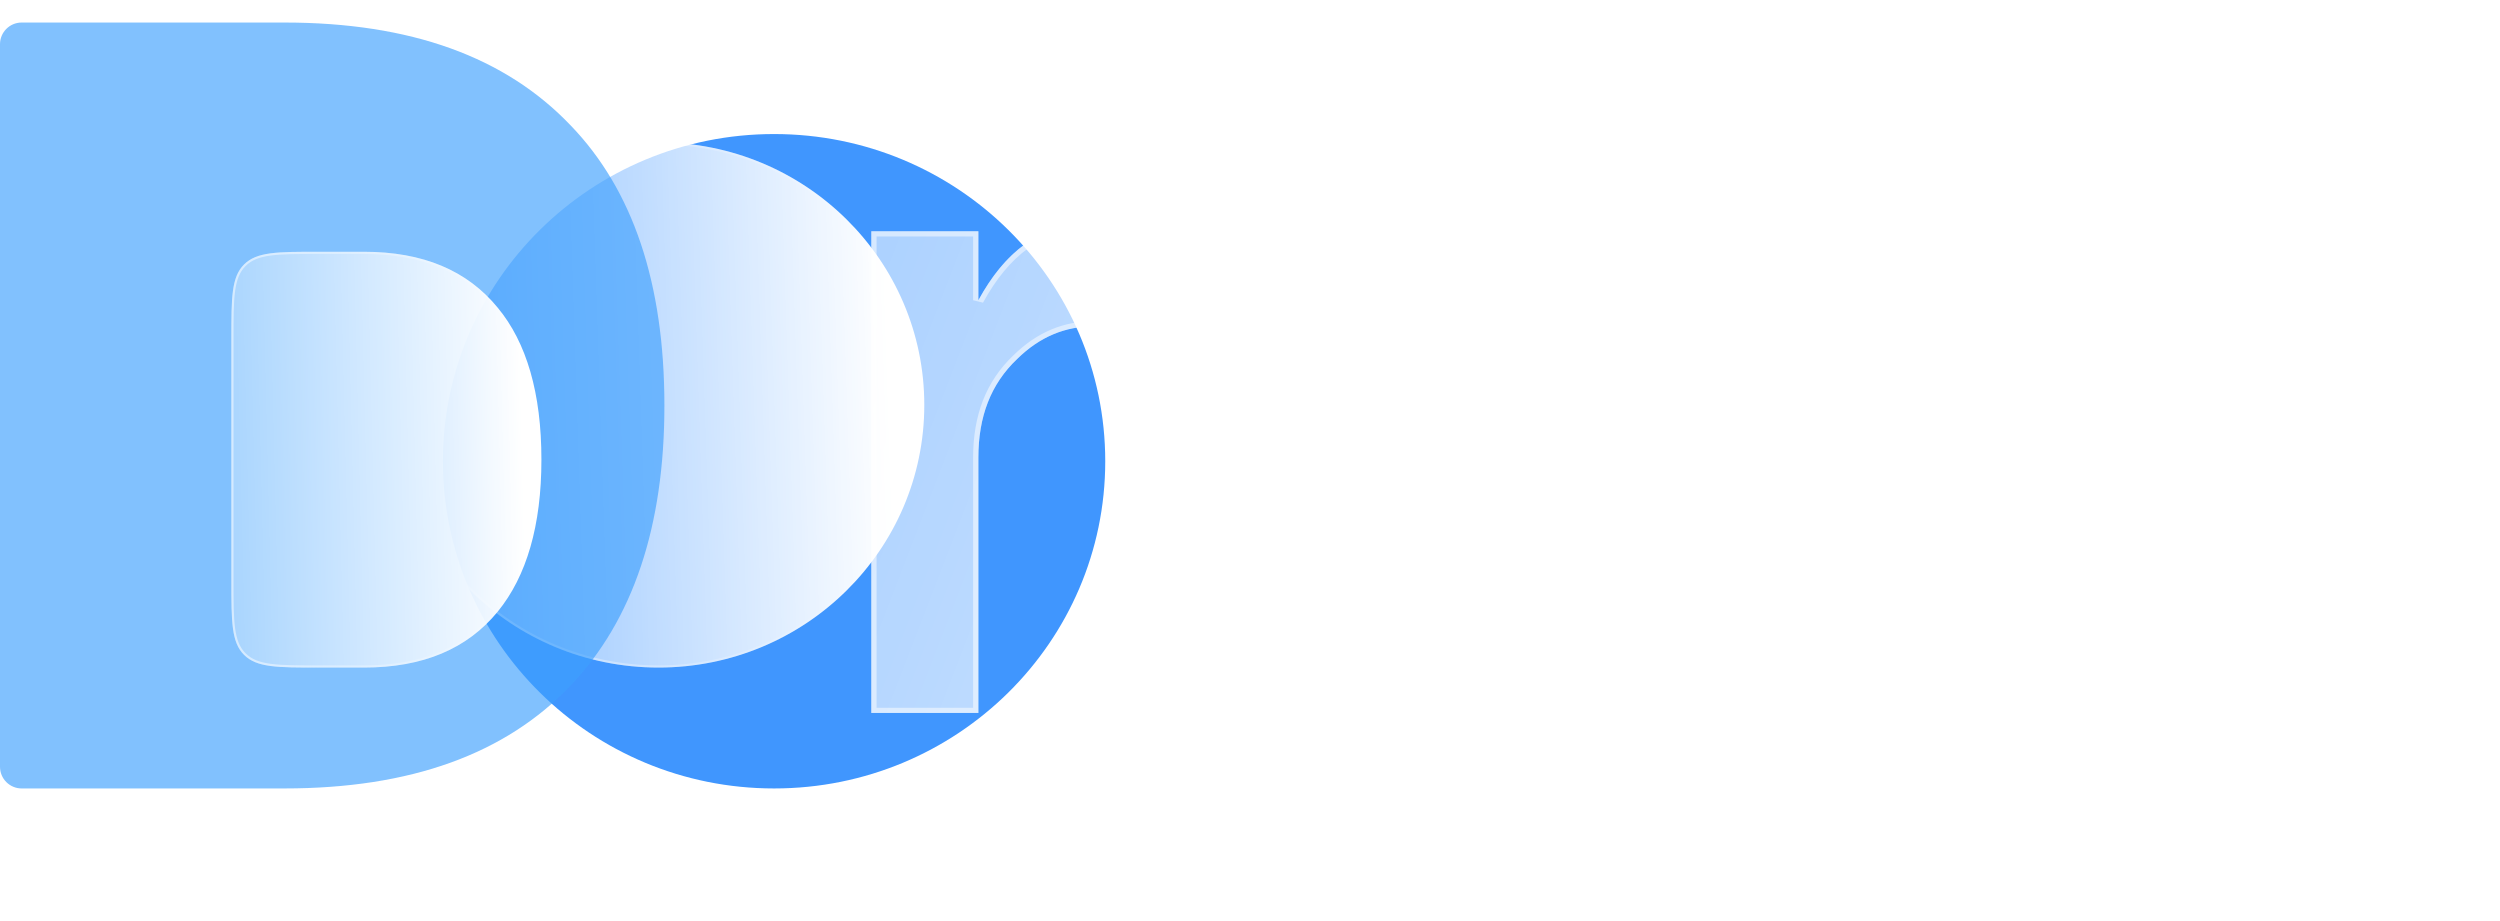 <svg width="152" height="56" viewBox="0 0 152 56" fill="none" xmlns="http://www.w3.org/2000/svg">
<ellipse cx="47.065" cy="28.044" rx="20.134" ry="19.894" fill="#4096FE"/>
<g filter="url(#filter0_b)">
<path d="M67.031 13.269C65.188 13.269 63.632 13.779 62.307 14.855C61.213 15.648 60.291 16.781 59.485 18.254V14.062H52.976V43.348H59.485V27.827C59.485 25.335 60.234 23.352 61.847 21.823C63.229 20.463 64.784 19.84 66.513 19.84C67.895 19.84 69.278 20.01 70.775 20.463V14.005C69.738 13.496 68.471 13.269 67.031 13.269Z" fill="url(#paint0_linear)"/>
<path d="M78.956 2.11C77.689 2.11 76.652 2.506 75.788 3.299C74.924 4.092 74.521 5.112 74.521 6.358C74.521 7.604 74.924 8.624 75.788 9.474C76.652 10.267 77.689 10.663 78.956 10.663C80.224 10.663 81.26 10.267 82.124 9.474C82.989 8.681 83.449 7.604 83.449 6.358C83.449 5.112 82.989 4.092 82.182 3.299C81.318 2.506 80.224 2.11 78.956 2.11ZM75.673 14.062V43.348H82.24V14.062H75.673Z" fill="url(#paint1_linear)"/>
<path d="M105.764 13.269C103.979 13.269 102.366 13.609 100.868 14.345C99.428 15.025 98.103 16.101 96.951 17.461V14.062H90.384V43.348H96.951V25.731C97.181 23.409 97.988 21.596 99.37 20.35C100.58 19.217 102.02 18.65 103.633 18.65C108.126 18.65 110.373 21.03 110.373 25.845V43.348H116.94V25.278C116.94 17.234 113.195 13.269 105.764 13.269Z" fill="url(#paint2_linear)"/>
<path d="M136.24 13.269C132.208 13.269 128.924 14.629 126.447 17.348C123.913 20.067 122.703 23.635 122.703 28.054C122.703 32.472 123.913 36.041 126.447 38.703C128.924 41.309 132.208 42.669 136.24 42.669C139.926 42.669 142.864 41.139 145.053 38.137V42.442C145.053 47.653 142.576 50.259 137.622 50.259C135.318 50.259 133.648 49.919 132.611 49.296C131.516 48.616 130.825 47.483 130.48 45.841H123.913C124.489 49.126 125.871 51.505 128.06 53.091C130.249 54.564 133.417 55.357 137.622 55.357C146.954 55.357 151.62 50.712 151.62 41.479V14.062H145.053V17.631C142.864 14.685 139.926 13.269 136.24 13.269ZM137.277 18.48C139.754 18.48 141.712 19.33 143.095 21.03C144.42 22.729 145.111 25.052 145.111 28.054C145.111 30.999 144.42 33.265 143.095 34.965C141.712 36.551 139.754 37.4 137.219 37.4C134.339 37.4 132.323 36.437 131.056 34.568C129.961 32.982 129.443 30.829 129.443 28.054C129.443 24.995 130.134 22.672 131.516 21.03C132.899 19.33 134.8 18.48 137.277 18.48Z" fill="url(#paint3_linear)"/>
</g>
<g filter="url(#filter1_b)">
<path fill-rule="evenodd" clip-rule="evenodd" d="M62.505 15.103L62.497 15.108C61.452 15.866 60.558 16.958 59.767 18.403L59.165 18.254V14.377H53.296V43.033H59.165V27.827C59.165 25.267 59.937 23.198 61.622 21.598C63.061 20.184 64.696 19.525 66.513 19.525C67.796 19.525 69.081 19.669 70.455 20.043V14.204C69.509 13.78 68.356 13.584 67.031 13.584C65.254 13.584 63.773 14.073 62.511 15.098L62.505 15.103ZM70.775 14.005V20.463C70.668 20.431 70.561 20.4 70.455 20.37C69.079 19.986 67.796 19.84 66.513 19.84C64.784 19.84 63.229 20.463 61.847 21.823C60.234 23.352 59.485 25.335 59.485 27.827V43.348H52.976V14.062H59.485V18.254C59.59 18.063 59.696 17.877 59.805 17.698C60.534 16.493 61.355 15.545 62.307 14.855C63.632 13.779 65.188 13.269 67.031 13.269C68.471 13.269 69.738 13.496 70.775 14.005ZM78.956 2.424C77.766 2.424 76.808 2.793 76.006 3.529C75.216 4.255 74.841 5.186 74.841 6.358C74.841 7.526 75.214 8.462 76.01 9.247C76.811 9.981 77.768 10.349 78.956 10.349C80.147 10.349 81.104 9.98 81.906 9.244C82.701 8.514 83.129 7.523 83.129 6.358C83.129 5.198 82.704 4.26 81.96 3.526C81.162 2.795 80.149 2.424 78.956 2.424ZM82.182 3.299C82.989 4.092 83.449 5.112 83.449 6.358C83.449 7.604 82.989 8.681 82.124 9.474C81.26 10.267 80.224 10.663 78.956 10.663C77.689 10.663 76.652 10.267 75.788 9.474C74.924 8.624 74.521 7.604 74.521 6.358C74.521 5.112 74.924 4.092 75.788 3.299C76.652 2.506 77.689 2.11 78.956 2.11C80.224 2.11 81.318 2.506 82.182 3.299ZM75.673 43.348V14.062H82.24V43.348H75.673ZM81.92 43.033V14.377H75.993V43.033H81.92ZM101.007 14.629C99.616 15.286 98.326 16.33 97.197 17.662L96.631 18.33V14.377H90.704V43.033H96.631V25.716L96.633 25.701C96.868 23.325 97.698 21.432 99.152 20.12C100.419 18.934 101.937 18.336 103.633 18.336C105.935 18.336 107.72 18.946 108.923 20.228C110.122 21.506 110.693 23.395 110.693 25.845V43.033H116.62V25.278C116.62 21.298 115.693 18.386 113.903 16.47C112.118 14.559 109.423 13.584 105.764 13.584C104.022 13.584 102.459 13.915 101.011 14.627L101.007 14.629ZM116.94 43.348H110.373V25.845C110.373 21.03 108.126 18.65 103.633 18.65C102.02 18.65 100.58 19.217 99.37 20.35C97.988 21.596 97.181 23.409 96.951 25.731V43.348H90.384V14.062H96.951V17.461C97.056 17.337 97.163 17.215 97.271 17.095C98.346 15.908 99.56 14.963 100.868 14.345C102.366 13.609 103.979 13.269 105.764 13.269C113.195 13.269 116.94 17.234 116.94 25.278V43.348ZM126.686 17.558L126.683 17.56C124.215 20.208 123.023 23.694 123.023 28.054C123.023 32.414 124.215 35.898 126.681 38.488C129.092 41.025 132.288 42.354 136.24 42.354C139.819 42.354 142.662 40.877 144.793 37.953L145.373 37.158V42.442C145.373 45.091 144.744 47.136 143.429 48.52C142.111 49.907 140.154 50.574 137.622 50.574C135.299 50.574 133.557 50.233 132.444 49.565L132.44 49.562C131.309 48.86 130.597 47.722 130.222 46.155H124.297C124.898 49.184 126.221 51.366 128.245 52.835C130.361 54.256 133.455 55.042 137.622 55.042C142.238 55.042 145.641 53.894 147.893 51.659C150.146 49.423 151.3 46.047 151.3 41.479V14.377H145.373V18.595L144.795 17.817C142.668 14.954 139.827 13.584 136.24 13.584C132.289 13.584 129.096 14.912 126.686 17.558ZM145.053 14.062H151.62V41.479C151.62 50.712 146.954 55.357 137.622 55.357C133.417 55.357 130.249 54.564 128.06 53.091C125.942 51.556 124.579 49.279 123.971 46.155C123.951 46.051 123.931 45.947 123.913 45.841H130.48C130.825 47.483 131.516 48.616 132.611 49.296C133.648 49.919 135.318 50.259 137.622 50.259C142.576 50.259 145.053 47.653 145.053 42.442V38.137C144.948 38.281 144.842 38.421 144.733 38.558C142.581 41.282 139.75 42.669 136.24 42.669C132.208 42.669 128.924 41.309 126.447 38.703C123.913 36.041 122.703 32.472 122.703 28.054C122.703 23.635 123.913 20.067 126.447 17.348C128.924 14.629 132.208 13.269 136.24 13.269C139.75 13.269 142.581 14.553 144.733 17.218C144.842 17.352 144.948 17.49 145.053 17.631V14.062ZM143.345 20.833L143.349 20.838C144.729 22.609 145.431 25.006 145.431 28.054C145.431 31.047 144.728 33.387 143.349 35.156L143.343 35.163L143.338 35.169C141.886 36.835 139.834 37.715 137.219 37.715C134.258 37.715 132.13 36.719 130.79 34.744C129.646 33.086 129.123 30.862 129.123 28.054C129.123 24.953 129.823 22.55 131.268 20.831C132.718 19.05 134.715 18.166 137.277 18.166C139.836 18.166 141.893 19.048 143.345 20.833ZM131.056 34.568C132.323 36.437 134.339 37.4 137.219 37.4C139.754 37.4 141.712 36.551 143.095 34.965C144.42 33.265 145.111 30.999 145.111 28.054C145.111 25.052 144.42 22.729 143.095 21.03C141.712 19.33 139.754 18.48 137.277 18.48C134.8 18.48 132.899 19.33 131.516 21.03C130.134 22.672 129.443 24.995 129.443 28.054C129.443 30.829 129.961 32.982 131.056 34.568Z" fill="url(#paint4_linear)" fill-opacity="0.5"/>
</g>
<g filter="url(#filter2_bd)">
<ellipse cx="36.744" cy="21.328" rx="16.159" ry="15.966" fill="url(#paint5_linear)"/>
<path d="M52.837 21.328C52.837 30.108 45.633 37.228 36.744 37.228C27.856 37.228 20.651 30.108 20.651 21.328C20.651 12.547 27.856 5.427 36.744 5.427C45.633 5.427 52.837 12.547 52.837 21.328Z" stroke="url(#paint6_linear)" stroke-opacity="0.5" stroke-width="0.132"/>
</g>
<g filter="url(#filter3_b)">
<path d="M1.318 1.37C0.59 1.37 0 1.96 0 2.688V46.62C0 47.348 0.59 47.938 1.318 47.938H17.284C24.966 47.938 30.728 45.851 34.701 41.677C38.476 37.698 40.396 32.024 40.396 24.654C40.396 17.219 38.476 11.544 34.701 7.631C30.728 3.457 24.966 1.37 17.284 1.37H1.318Z" fill="#3EA0FE" fill-opacity="0.65"/>
</g>
<g filter="url(#filter4_bd)">
<path d="M16.043 12.014C13.559 12.014 12.316 12.014 11.544 12.786C10.773 13.558 10.773 14.8 10.773 17.285V32.023C10.773 34.508 10.773 35.75 11.544 36.522C12.316 37.294 13.559 37.294 16.043 37.294H18.838C22.423 37.294 25.112 36.161 26.966 33.895C28.728 31.735 29.624 28.655 29.624 24.654C29.624 20.618 28.728 17.537 26.966 15.413C25.112 13.147 22.423 12.014 18.838 12.014H16.043Z" fill="url(#paint7_linear)"/>
<path d="M26.915 15.455L26.916 15.455C28.664 17.563 29.558 20.626 29.558 24.654C29.558 28.646 28.664 31.709 26.915 33.853C25.076 36.101 22.408 37.228 18.838 37.228H16.043C14.799 37.228 13.873 37.228 13.16 37.132C12.45 37.036 11.963 36.847 11.591 36.475C11.219 36.104 11.03 35.616 10.934 34.906C10.838 34.194 10.838 33.267 10.838 32.023V17.285C10.838 16.041 10.838 15.114 10.934 14.402C11.03 13.692 11.219 13.204 11.591 12.832C11.963 12.461 12.45 12.271 13.16 12.176C13.873 12.08 14.799 12.08 16.043 12.08H18.838C22.408 12.08 25.076 13.207 26.915 15.455Z" stroke="url(#paint8_linear)" stroke-opacity="0.5" stroke-width="0.132"/>
</g>
<defs>
<filter id="filter0_b" x="29.32" y="-21.546" width="145.955" height="100.558" filterUnits="userSpaceOnUse" color-interpolation-filters="sRGB">
<feFlood flood-opacity="0" result="BackgroundImageFix"/>
<feGaussianBlur in="BackgroundImage" stdDeviation="11.828"/>
<feComposite in2="SourceAlpha" operator="in" result="effect1_backgroundBlur"/>
<feBlend mode="normal" in="SourceGraphic" in2="effect1_backgroundBlur" result="shape"/>
</filter>
<filter id="filter1_b" x="29.32" y="-21.546" width="145.955" height="100.558" filterUnits="userSpaceOnUse" color-interpolation-filters="sRGB">
<feFlood flood-opacity="0" result="BackgroundImageFix"/>
<feGaussianBlur in="BackgroundImage" stdDeviation="11.828"/>
<feComposite in2="SourceAlpha" operator="in" result="effect1_backgroundBlur"/>
<feBlend mode="normal" in="SourceGraphic" in2="effect1_backgroundBlur" result="shape"/>
</filter>
<filter id="filter2_bd" x="10.703" y="-4.522" width="53.401" height="53.016" filterUnits="userSpaceOnUse" color-interpolation-filters="sRGB">
<feFlood flood-opacity="0" result="BackgroundImageFix"/>
<feGaussianBlur in="BackgroundImage" stdDeviation="4.942"/>
<feComposite in2="SourceAlpha" operator="in" result="effect1_backgroundBlur"/>
<feColorMatrix in="SourceAlpha" type="matrix" values="0 0 0 0 0 0 0 0 0 0 0 0 0 0 0 0 0 0 127 0"/>
<feOffset dx="3.294" dy="3.294"/>
<feGaussianBlur stdDeviation="3.953"/>
<feColorMatrix type="matrix" values="0 0 0 0 0.154 0 0 0 0 0.522 0 0 0 0 0.9 0 0 0 0.28 0"/>
<feBlend mode="normal" in2="effect1_backgroundBlur" result="effect2_dropShadow"/>
<feBlend mode="normal" in="SourceGraphic" in2="effect2_dropShadow" result="shape"/>
</filter>
<filter id="filter3_b" x="-15.813" y="-14.443" width="72.022" height="78.194" filterUnits="userSpaceOnUse" color-interpolation-filters="sRGB">
<feFlood flood-opacity="0" result="BackgroundImageFix"/>
<feGaussianBlur in="BackgroundImage" stdDeviation="7.906"/>
<feComposite in2="SourceAlpha" operator="in" result="effect1_backgroundBlur"/>
<feBlend mode="normal" in="SourceGraphic" in2="effect1_backgroundBlur" result="shape"/>
</filter>
<filter id="filter4_bd" x="0.889" y="2.131" width="39.935" height="46.364" filterUnits="userSpaceOnUse" color-interpolation-filters="sRGB">
<feFlood flood-opacity="0" result="BackgroundImageFix"/>
<feGaussianBlur in="BackgroundImage" stdDeviation="4.942"/>
<feComposite in2="SourceAlpha" operator="in" result="effect1_backgroundBlur"/>
<feColorMatrix in="SourceAlpha" type="matrix" values="0 0 0 0 0 0 0 0 0 0 0 0 0 0 0 0 0 0 127 0"/>
<feOffset dx="3.294" dy="3.294"/>
<feGaussianBlur stdDeviation="3.953"/>
<feColorMatrix type="matrix" values="0 0 0 0 0.154 0 0 0 0 0.522 0 0 0 0 0.9 0 0 0 0.28 0"/>
<feBlend mode="normal" in2="effect1_backgroundBlur" result="effect2_dropShadow"/>
<feBlend mode="normal" in="SourceGraphic" in2="effect2_dropShadow" result="shape"/>
</filter>
<linearGradient id="paint0_linear" x1="147.601" y1="-2.746" x2="41.698" y2="-43.603" gradientUnits="userSpaceOnUse">
<stop stop-color="white"/>
<stop offset="1" stop-color="white" stop-opacity="0.4"/>
</linearGradient>
<linearGradient id="paint1_linear" x1="147.601" y1="-2.746" x2="41.698" y2="-43.603" gradientUnits="userSpaceOnUse">
<stop stop-color="white"/>
<stop offset="1" stop-color="white" stop-opacity="0.4"/>
</linearGradient>
<linearGradient id="paint2_linear" x1="147.601" y1="-2.746" x2="41.698" y2="-43.603" gradientUnits="userSpaceOnUse">
<stop stop-color="white"/>
<stop offset="1" stop-color="white" stop-opacity="0.4"/>
</linearGradient>
<linearGradient id="paint3_linear" x1="147.601" y1="-2.746" x2="41.698" y2="-43.603" gradientUnits="userSpaceOnUse">
<stop stop-color="white"/>
<stop offset="1" stop-color="white" stop-opacity="0.4"/>
</linearGradient>
<linearGradient id="paint4_linear" x1="60.858" y1="9.439" x2="150.531" y2="10.104" gradientUnits="userSpaceOnUse">
<stop stop-color="white"/>
<stop offset="1" stop-color="white" stop-opacity="0"/>
</linearGradient>
<linearGradient id="paint5_linear" x1="50.611" y1="11.128" x2="14.614" y2="12.316" gradientUnits="userSpaceOnUse">
<stop stop-color="white"/>
<stop offset="1" stop-color="white" stop-opacity="0.2"/>
</linearGradient>
<linearGradient id="paint6_linear" x1="24.067" y1="16.073" x2="51.509" y2="16.227" gradientUnits="userSpaceOnUse">
<stop stop-color="white"/>
<stop offset="1" stop-color="white" stop-opacity="0"/>
</linearGradient>
<linearGradient id="paint7_linear" x1="28.288" y1="16.579" x2="7.279" y2="17.09" gradientUnits="userSpaceOnUse">
<stop stop-color="white"/>
<stop offset="1" stop-color="white" stop-opacity="0.2"/>
</linearGradient>
<linearGradient id="paint8_linear" x1="12.803" y1="20.494" x2="28.811" y2="20.56" gradientUnits="userSpaceOnUse">
<stop stop-color="white"/>
<stop offset="1" stop-color="white" stop-opacity="0"/>
</linearGradient>
</defs>
</svg>
